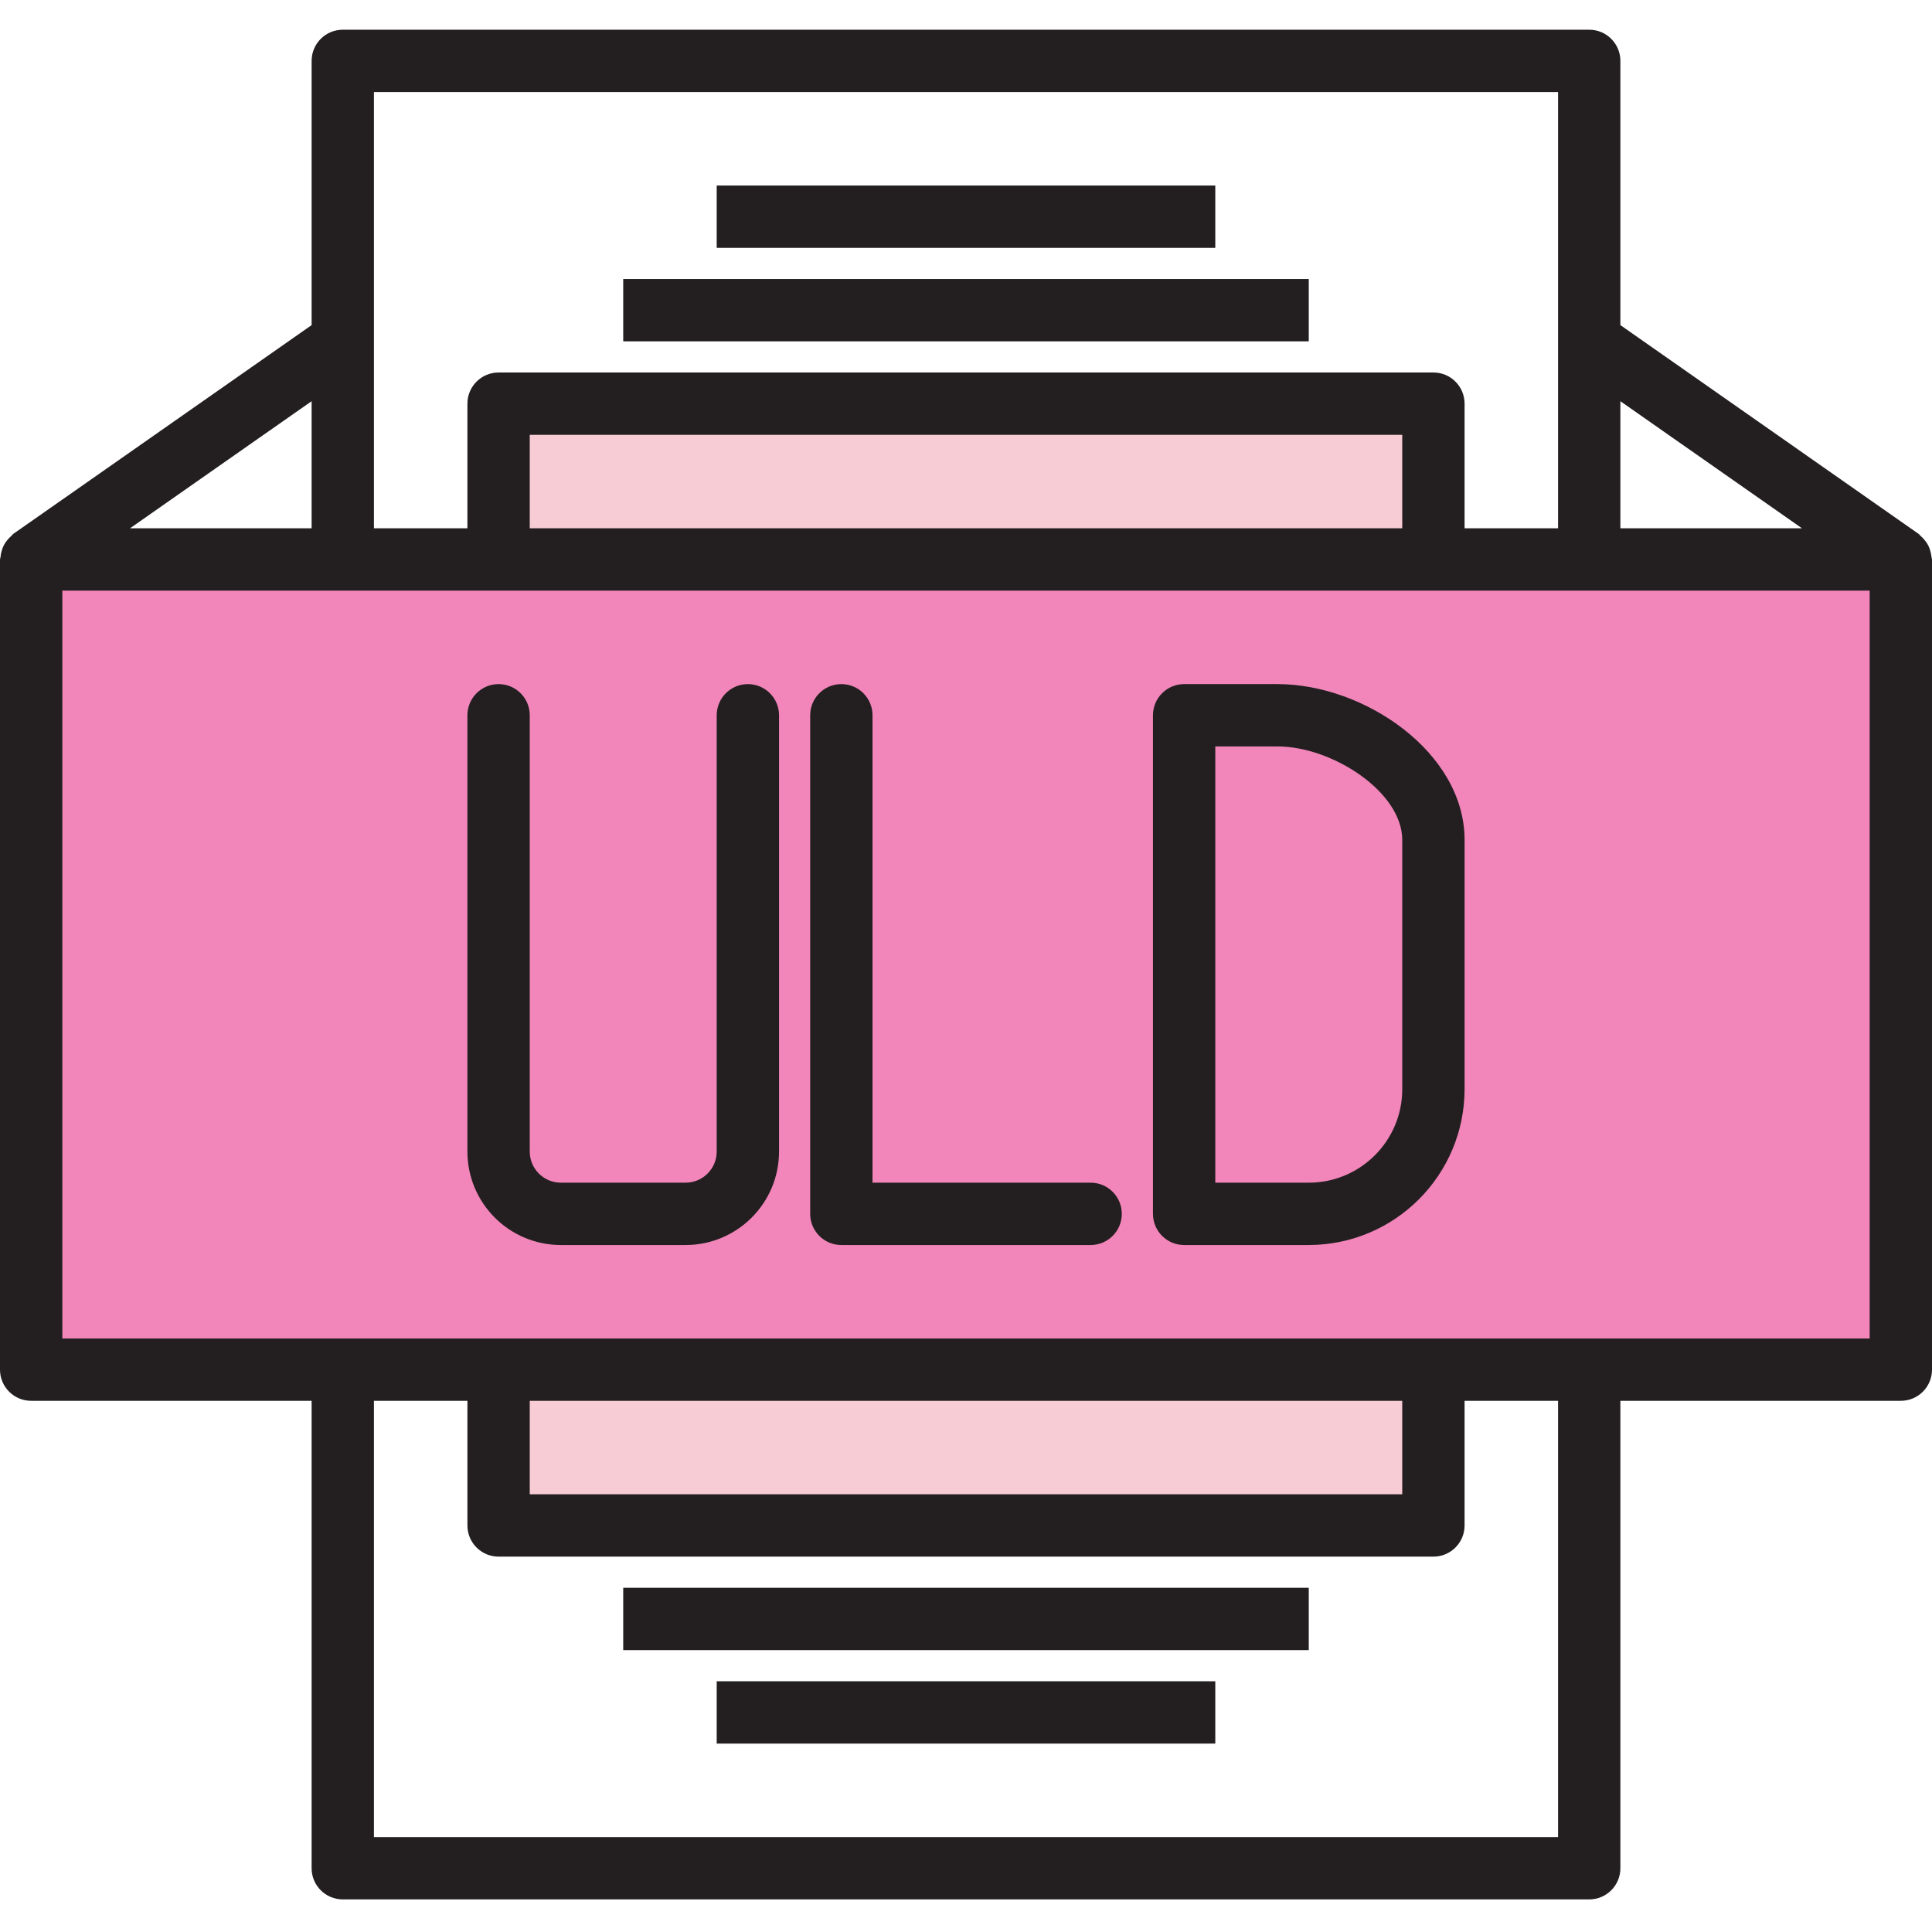 <svg xmlns="http://www.w3.org/2000/svg" height="650pt" version="1.1" viewBox="0 -10 650.001 650" width="650pt">
<g id="surface1">
<path d="M 482.258 178.227 L 10.484 178.227 L 10.484 450.805 L 639.516 450.805 L 639.516 178.227 Z M 251.613 314.516 L 251.613 377.418 C 251.613 389 242.227 398.387 230.645 398.387 L 188.711 398.387 C 177.129 398.387 167.742 389 167.742 377.418 C 167.742 389 177.129 398.387 188.711 398.387 L 230.645 398.387 C 242.227 398.387 251.613 389 251.613 377.418 Z M 283.066 398.387 Z M 482.258 356.453 C 482.258 379.613 463.484 398.387 440.324 398.387 L 398.387 398.387 L 398.387 230.645 L 429.84 230.645 C 453 230.645 482.258 249.422 482.258 272.582 Z M 482.258 356.453 " style=" stroke:none;fill-rule:nonzero;fill:rgb(94.902%,52.157%,72.549%);fill-opacity:1;" />
<path d="M 429.84 230.645 L 398.387 230.645 L 398.387 398.387 L 440.32 398.387 C 463.48 398.387 482.258 379.613 482.258 356.453 L 482.258 272.582 C 482.258 249.422 452.996 230.645 429.84 230.645 Z M 429.84 230.645 " style=" stroke:none;fill-rule:nonzero;fill:rgb(94.902%,52.157%,72.549%);fill-opacity:1;" />
<path d="M 167.742 125.805 L 482.258 125.805 L 482.258 178.227 L 167.742 178.227 Z M 167.742 125.805 " style=" stroke:none;fill-rule:nonzero;fill:rgb(96.863%,80%,83.137%);fill-opacity:1;" />
<path d="M 167.742 450.805 L 482.258 450.805 L 482.258 503.227 L 167.742 503.227 Z M 167.742 450.805 " style=" stroke:none;fill-rule:nonzero;fill:rgb(96.863%,80%,83.137%);fill-opacity:1;" />
<path d="M 209.676 83.871 L 440.32 83.871 L 440.32 104.84 L 209.676 104.84 Z M 209.676 83.871 " style=" stroke:none;fill-rule:nonzero;fill:rgb(13.725%,12.157%,12.549%);fill-opacity:1;" />
<path d="M 241.129 52.418 L 408.871 52.418 L 408.871 73.387 L 241.129 73.387 Z M 241.129 52.418 " style=" stroke:none;fill-rule:nonzero;fill:rgb(13.725%,12.157%,12.549%);fill-opacity:1;" />
<path d="M 209.676 524.195 L 440.32 524.195 L 440.32 545.16 L 209.676 545.16 Z M 209.676 524.195 " style=" stroke:none;fill-rule:nonzero;fill:rgb(13.725%,12.157%,12.549%);fill-opacity:1;" />
<path d="M 241.129 555.645 L 408.871 555.645 L 408.871 576.613 L 241.129 576.613 Z M 241.129 555.645 " style=" stroke:none;fill-rule:nonzero;fill:rgb(13.725%,12.157%,12.549%);fill-opacity:1;" />
<path d="M 649.82 177.355 C 649.754 176.645 649.613 175.941 649.402 175.258 C 649.074 173.996 648.465 172.824 647.621 171.832 C 647.184 171.258 646.684 170.734 646.133 170.27 C 645.902 170.082 645.777 169.809 645.523 169.641 L 545.16 99.375 L 545.16 10.484 C 545.16 4.695 540.469 0 534.676 0 L 115.324 0 C 109.531 0 104.84 4.695 104.84 10.484 L 104.84 99.379 L 4.477 169.617 C 4.227 169.785 4.102 170.059 3.867 170.246 C 3.32 170.715 2.82 171.238 2.379 171.809 C 1.539 172.805 0.934 173.977 0.598 175.238 C 0.387 175.918 0.242 176.621 0.18 177.336 C 0.102 177.629 0.043 177.926 0 178.227 L 0 450.805 C 0 456.598 4.695 461.289 10.484 461.289 L 104.84 461.289 L 104.84 618.547 C 104.84 624.34 109.531 629.031 115.324 629.031 L 534.68 629.031 C 540.469 629.031 545.16 624.34 545.16 618.547 L 545.16 461.289 L 639.516 461.289 C 645.309 461.289 650 456.598 650 450.805 L 650 178.227 C 649.957 177.934 649.895 177.641 649.82 177.355 Z M 606.262 167.742 L 545.16 167.742 L 545.16 124.977 Z M 524.195 20.969 L 524.195 167.742 L 492.742 167.742 L 492.742 125.805 C 492.742 120.016 488.047 115.324 482.258 115.324 L 167.742 115.324 C 161.953 115.324 157.258 120.016 157.258 125.805 L 157.258 167.742 L 125.805 167.742 L 125.805 20.969 Z M 178.227 167.742 L 178.227 136.289 L 471.773 136.289 L 471.773 167.742 Z M 104.84 167.742 L 43.738 167.742 L 104.84 124.977 Z M 524.195 608.066 L 125.805 608.066 L 125.805 461.289 L 157.258 461.289 L 157.258 503.227 C 157.258 509.016 161.953 513.711 167.742 513.711 L 482.258 513.711 C 488.047 513.711 492.742 509.016 492.742 503.227 L 492.742 461.289 L 524.195 461.289 Z M 471.773 461.289 L 471.773 492.742 L 178.227 492.742 L 178.227 461.289 Z M 629.031 440.324 L 20.969 440.324 L 20.969 188.711 L 629.031 188.711 Z M 629.031 440.324 " style=" stroke:none;fill-rule:nonzero;fill:rgb(13.725%,12.157%,12.549%);fill-opacity:1;" />
<path d="M 251.613 220.16 C 245.824 220.16 241.129 224.855 241.129 230.645 L 241.129 377.418 C 241.129 383.211 236.434 387.902 230.645 387.902 L 188.711 387.902 C 182.922 387.902 178.227 383.211 178.227 377.418 L 178.227 230.645 C 178.227 224.855 173.531 220.16 167.742 220.16 C 161.953 220.16 157.258 224.855 157.258 230.645 L 157.258 377.418 C 157.258 394.789 171.34 408.871 188.711 408.871 L 230.645 408.871 C 248.016 408.871 262.098 394.789 262.098 377.418 L 262.098 230.645 C 262.098 224.855 257.402 220.16 251.613 220.16 Z M 251.613 220.16 " style=" stroke:none;fill-rule:nonzero;fill:rgb(13.725%,12.157%,12.549%);fill-opacity:1;" />
<path d="M 366.934 387.902 L 293.547 387.902 L 293.547 230.645 C 293.547 224.855 288.855 220.16 283.062 220.16 C 277.273 220.16 272.578 224.855 272.578 230.645 L 272.578 398.387 C 272.578 404.176 277.273 408.871 283.062 408.871 L 366.934 408.871 C 372.727 408.871 377.418 404.176 377.418 398.387 C 377.418 392.598 372.727 387.902 366.934 387.902 Z M 366.934 387.902 " style=" stroke:none;fill-rule:nonzero;fill:rgb(13.725%,12.157%,12.549%);fill-opacity:1;" />
<path d="M 429.84 220.16 L 398.387 220.16 C 392.598 220.16 387.902 224.855 387.902 230.645 L 387.902 398.387 C 387.902 404.176 392.598 408.871 398.387 408.871 L 440.32 408.871 C 469.258 408.836 492.707 385.387 492.742 356.453 L 492.742 272.582 C 492.742 243.07 458.922 220.16 429.84 220.16 Z M 471.773 356.453 C 471.773 373.82 457.691 387.902 440.32 387.902 L 408.871 387.902 L 408.871 241.129 L 429.84 241.129 C 448.145 241.129 471.773 256.383 471.773 272.582 Z M 471.773 356.453 " style=" stroke:none;fill-rule:nonzero;fill:rgb(13.725%,12.157%,12.549%);fill-opacity:1;" />
</g>
</svg>
